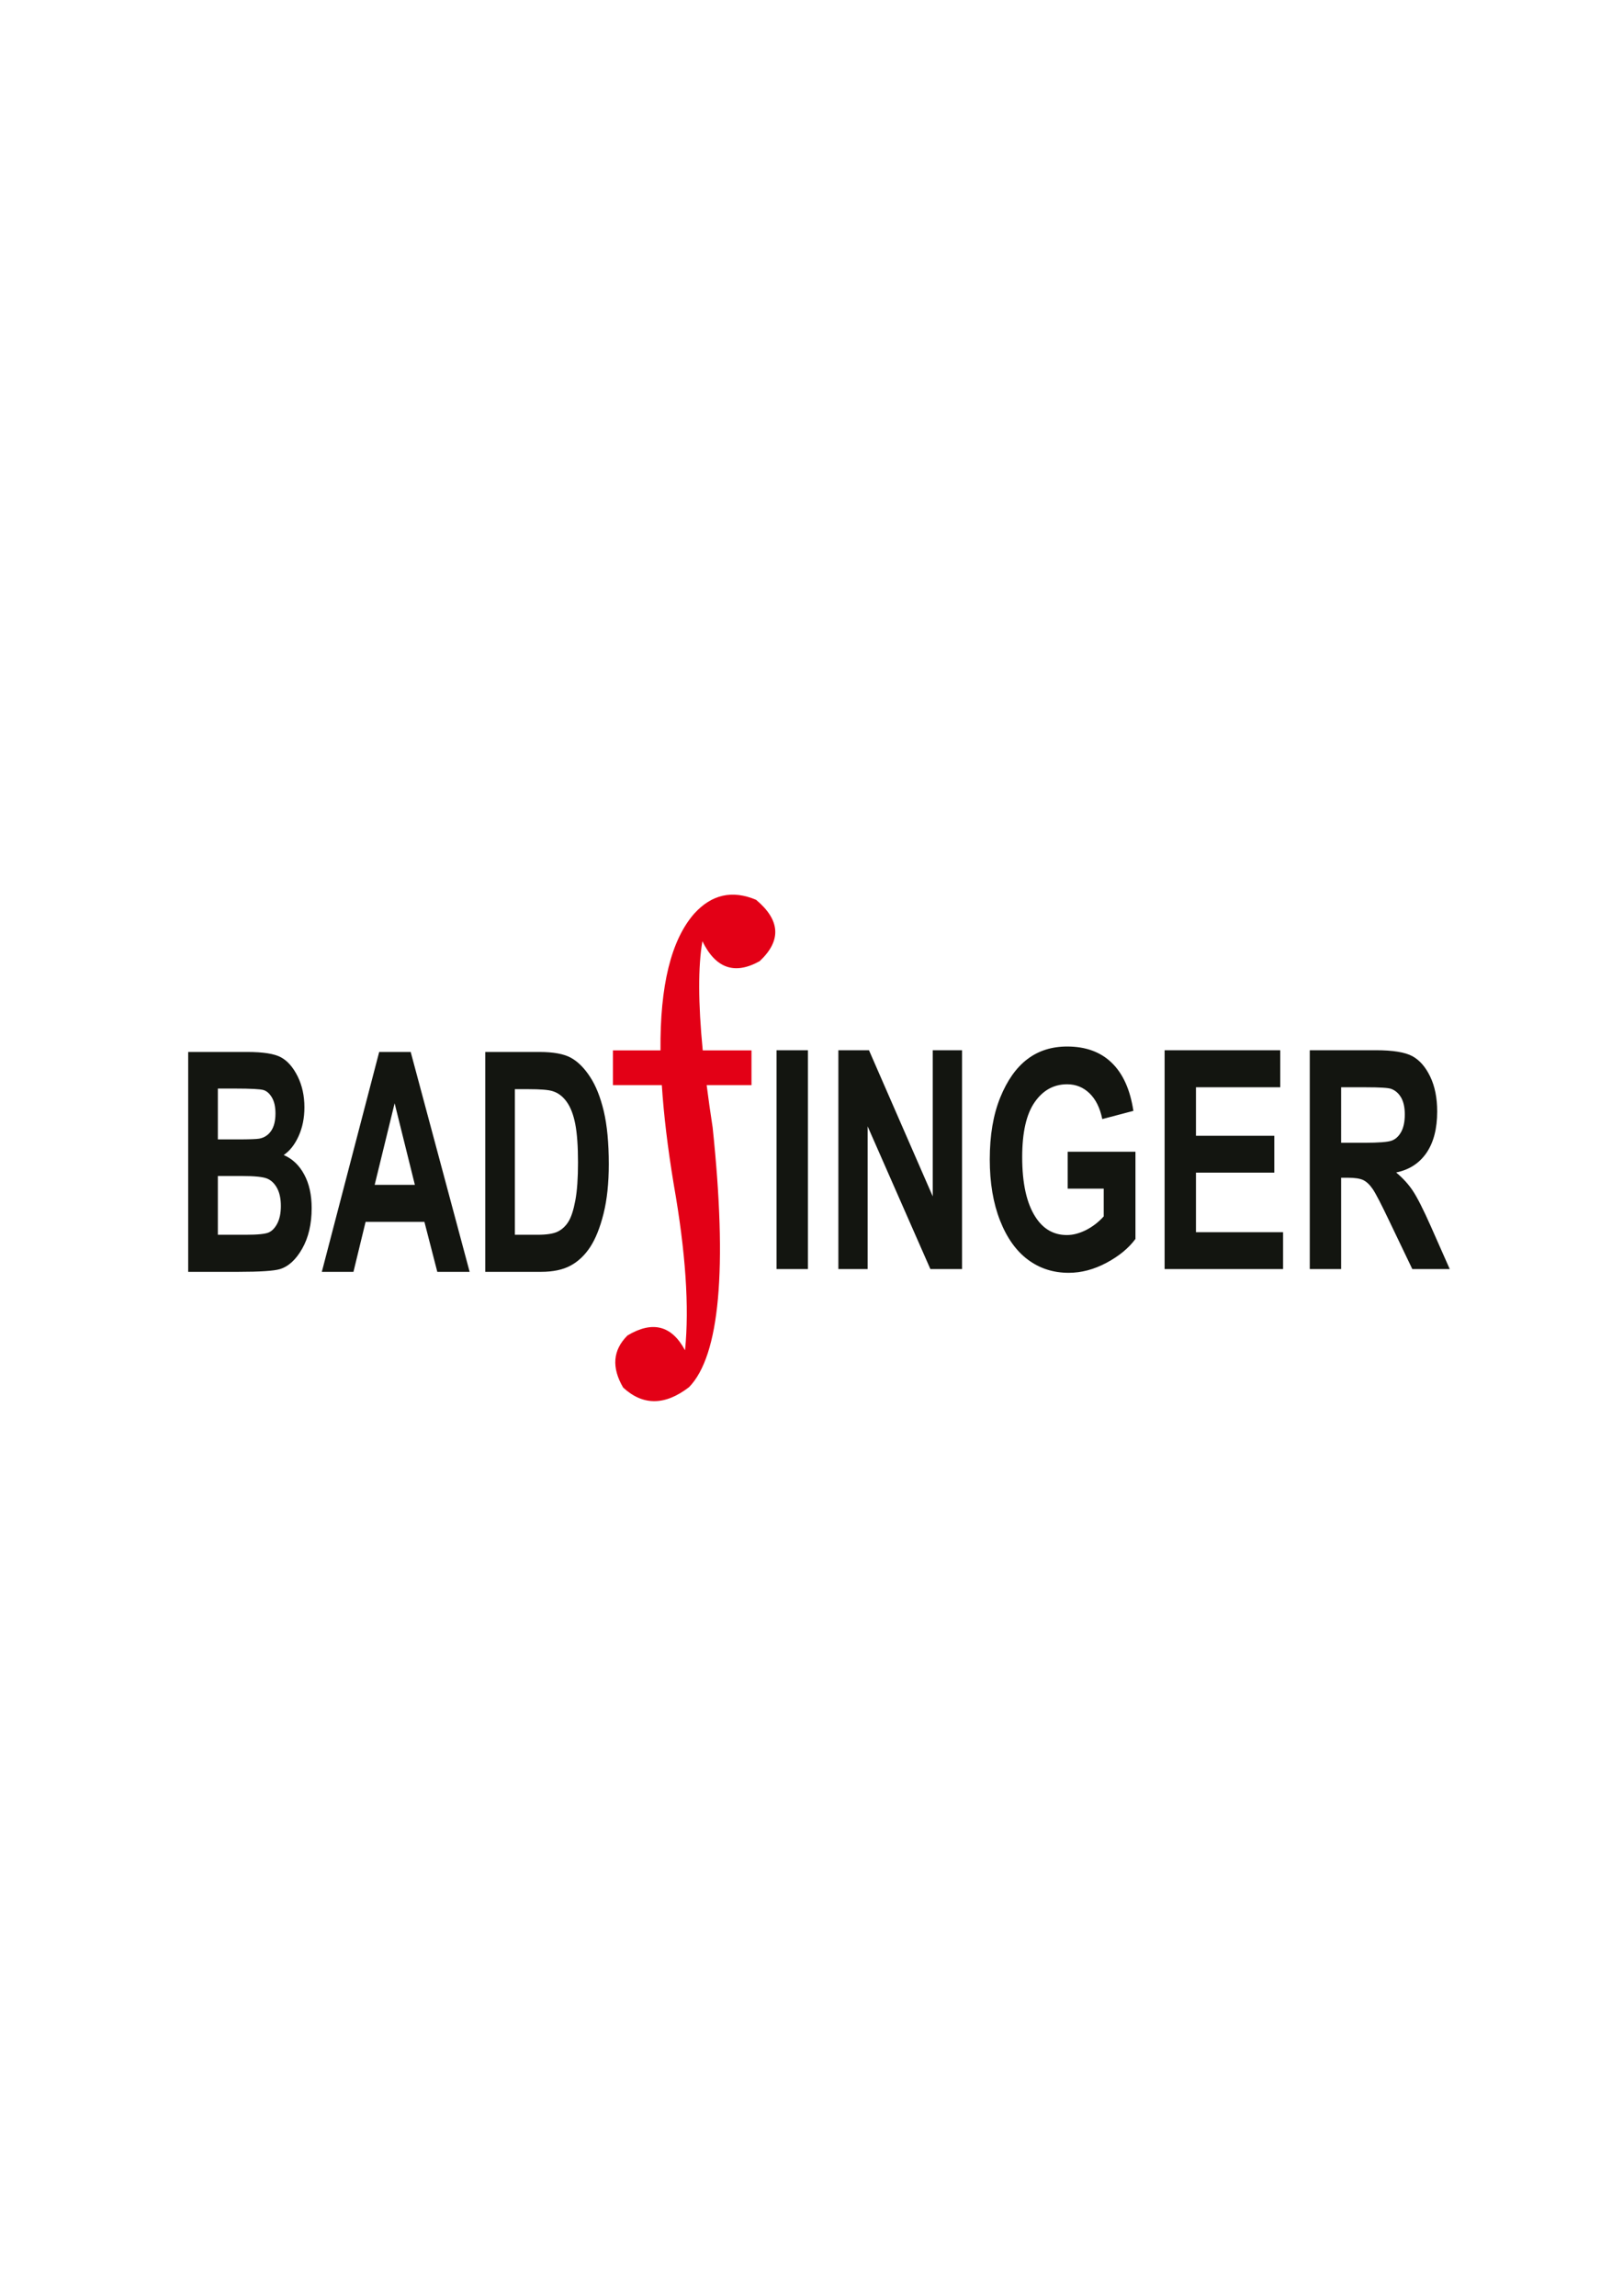<?xml version="1.0" encoding="UTF-8" standalone="no"?>
<svg
   xmlns:dc="http://purl.org/dc/elements/1.1/"
   xmlns:cc="http://creativecommons.org/ns#"
   xmlns:rdf="http://www.w3.org/1999/02/22-rdf-syntax-ns#"
   xmlns:svg="http://www.w3.org/2000/svg"
   xmlns="http://www.w3.org/2000/svg"
   xmlns:sodipodi="http://sodipodi.sourceforge.net/DTD/sodipodi-0.dtd"
   xmlns:inkscape="http://www.inkscape.org/namespaces/inkscape"
   version="1.1"
   width="595.276"
   height="841.89"
   id="svg9"
   viewBox="0 0 595.276 841.89"
   sodipodi:docname="badfinger.cdr">
  <defs
     id="defs13" />
  <sodipodi:namedview
     pagecolor="#ffffff"
     bordercolor="#666666"
     borderopacity="1"
     objecttolerance="10"
     gridtolerance="10"
     guidetolerance="10"
     inkscape:pageopacity="0"
     inkscape:pageshadow="2"
     inkscape:window-width="640"
     inkscape:window-height="480"
     id="namedview11" />
  <g
     id="Layer1000">
    <path
       d="m 257.626,345.155 c 4.851,9.971 11.851,12.409 21,7.312 8.049,-7.532 7.611,-15.032 -1.313,-22.5 -8.719,-3.68 -16.281,-1.993 -22.687,5.063 -8.463,9.655 -12.586,26.375 -12.371,50.157 h -17.441 v 12.75 h 17.927 c 0.706,10.926 2.167,23.082 4.384,36.468 4.349,24.679 5.725,44.929 4.125,60.75 -4.881,-9.105 -11.912,-10.918 -21.093,-5.437 -5.39,5.349 -5.921,11.724 -1.594,19.125 7.294,6.692 15.357,6.63 24.187,-0.188 11.226,-11.572 14.101,-43.322 8.625,-95.25 -0.835,-5.418 -1.565,-10.574 -2.187,-15.468 h 16.438 V 385.187 l -17.878,-3e-4 c -1.69,-17.405 -1.731,-30.749 -0.123,-40.032 z"
       style="fill:#e30016;fill-rule:evenodd"
       id="path2" />
    <path
       d="m 69.023,385.764 h 21.637 c 5.893,0 10.052,0.657 12.445,1.99 2.394,1.314 4.42,3.642 6.077,6.983 1.642,3.323 2.471,7.115 2.471,11.32 0,3.886 -0.706,7.396 -2.118,10.531 -1.412,3.135 -3.238,5.463 -5.479,6.964 3.207,1.389 5.708,3.773 7.519,7.152 1.826,3.36 2.732,7.471 2.732,12.315 0,5.857 -1.166,10.831 -3.468,14.867 -2.302,4.055 -5.033,6.551 -8.179,7.509 -2.195,0.657 -7.274,0.995 -15.238,0.995 H 69.023 Z m 10.88,13.422 v 18.641 h 7.197 c 4.312,0 6.982,-0.094 8.01,-0.282 1.857,-0.357 3.3,-1.314 4.359,-2.872 1.043,-1.558 1.565,-3.679 1.565,-6.364 0,-2.384 -0.414,-4.318 -1.274,-5.801 -0.86,-1.483 -1.888,-2.403 -3.1,-2.778 -1.213,-0.357 -4.696,-0.544 -10.45,-0.544 z m 0,32.062 v 21.55 h 10.128 c 4.435,0 7.274,-0.282 8.532,-0.845 1.258,-0.563 2.317,-1.69 3.176,-3.36 0.844,-1.671 1.274,-3.773 1.274,-6.345 0,-2.647 -0.461,-4.806 -1.366,-6.514 -0.92,-1.708 -2.133,-2.891 -3.637,-3.529 -1.519,-0.638 -4.619,-0.957 -9.284,-0.957 z m 92.35,35.141 h -11.862 l -4.726,-18.321 h -21.576 l -4.45,18.321 h -11.601 l 21.039,-80.625 h 11.555 z m -20.087,-31.893 -7.427,-29.922 -7.32,29.922 z m 25.811,-48.731 h 19.904 c 5.033,0 8.839,0.695 11.402,2.065 2.563,1.371 4.926,3.698 7.074,6.964 2.164,3.248 3.852,7.49 5.095,12.69 1.228,5.218 1.841,11.676 1.841,19.41 0,6.983 -0.644,13.028 -1.933,18.19 -1.289,5.144 -2.931,9.217 -4.91,12.239 -1.98,3.004 -4.358,5.256 -7.167,6.777 -2.808,1.52 -6.399,2.29 -10.819,2.29 h -20.487 z m 10.865,13.647 v 53.387 h 8.195 c 3.499,0 6.046,-0.394 7.611,-1.202 1.581,-0.807 2.869,-2.027 3.867,-3.66 1.013,-1.633 1.841,-4.205 2.501,-7.734 0.66,-3.51 0.982,-8.147 0.982,-13.91 0,-5.97 -0.338,-10.681 -1.013,-14.135 -0.675,-3.435 -1.719,-6.157 -3.146,-8.128 -1.427,-1.99 -3.146,-3.285 -5.187,-3.905 -1.534,-0.488 -4.481,-0.713 -8.854,-0.713 z"
       style="fill:#131510;fill-rule:evenodd"
       id="path4" />
    <path
       d="m 284.824,465.386 v -80.257 h 11.505 v 80.257 z m 22.669,0 v -80.257 h 11.229 l 23.382,53.592 v -53.592 h 10.742 v 80.257 h -11.602 l -23.01,-52.34 v 52.34 z m 84.103,-29.505 V 422.352 h 24.86 v 31.972 c -2.499,3.401 -6.053,6.316 -10.645,8.764 -4.592,2.448 -9.201,3.662 -13.841,3.662 -5.631,0 -10.612,-1.588 -14.912,-4.783 -4.317,-3.196 -7.74,-7.979 -10.255,-14.351 -2.515,-6.372 -3.781,-13.846 -3.781,-22.461 0,-8.838 1.282,-16.388 3.83,-22.666 2.547,-6.279 5.858,-10.969 9.931,-14.071 4.073,-3.102 8.957,-4.653 14.62,-4.653 6.816,0 12.284,1.999 16.389,5.998 4.105,3.999 6.734,9.848 7.902,17.602 l -11.407,3.008 c -0.844,-4.13 -2.418,-7.288 -4.706,-9.474 -2.272,-2.186 -4.998,-3.289 -8.179,-3.289 -4.9,0 -8.892,2.205 -11.927,6.596 -3.051,4.391 -4.559,11.1 -4.559,20.125 0,9.661 1.639,17.023 4.933,22.049 2.824,4.354 6.653,6.521 11.456,6.521 2.256,0 4.592,-0.617 7.026,-1.831 2.418,-1.233 4.576,-2.896 6.491,-5.008 v -10.184 z m 35.553,29.505 v -80.257 h 42.417 v 13.585 h -30.912 v 17.789 h 28.721 v 13.51 h -28.721 v 21.844 h 31.95 v 13.529 z m 53.24,0 v -80.257 h 24.291 c 6.215,0 10.661,0.729 13.322,2.168 2.661,1.439 4.852,3.943 6.556,7.493 1.72,3.569 2.564,7.829 2.564,12.781 0,6.279 -1.298,11.343 -3.91,15.173 -2.629,3.831 -6.345,6.241 -11.148,7.213 2.466,2.056 4.511,4.279 6.117,6.708 1.623,2.429 3.83,6.783 6.621,13.062 l 6.929,15.659 h -13.728 l -8.373,-17.471 c -3.002,-6.297 -5.046,-10.259 -6.133,-11.847 -1.071,-1.588 -2.223,-2.672 -3.424,-3.289 -1.201,-0.598 -3.131,-0.897 -5.793,-0.897 h -2.385 v 33.504 z m 11.505,-46.323 h 8.568 c 5.225,0 8.551,-0.262 9.979,-0.785 1.428,-0.523 2.58,-1.588 3.473,-3.195 0.876,-1.607 1.331,-3.756 1.331,-6.409 0,-2.56 -0.454,-4.615 -1.331,-6.166 -0.892,-1.551 -2.093,-2.616 -3.618,-3.196 -1.071,-0.411 -4.203,-0.598 -9.363,-0.598 h -9.038 z"
       style="fill:#131510;fill-rule:evenodd"
       id="path6" />
  </g>
</svg>
